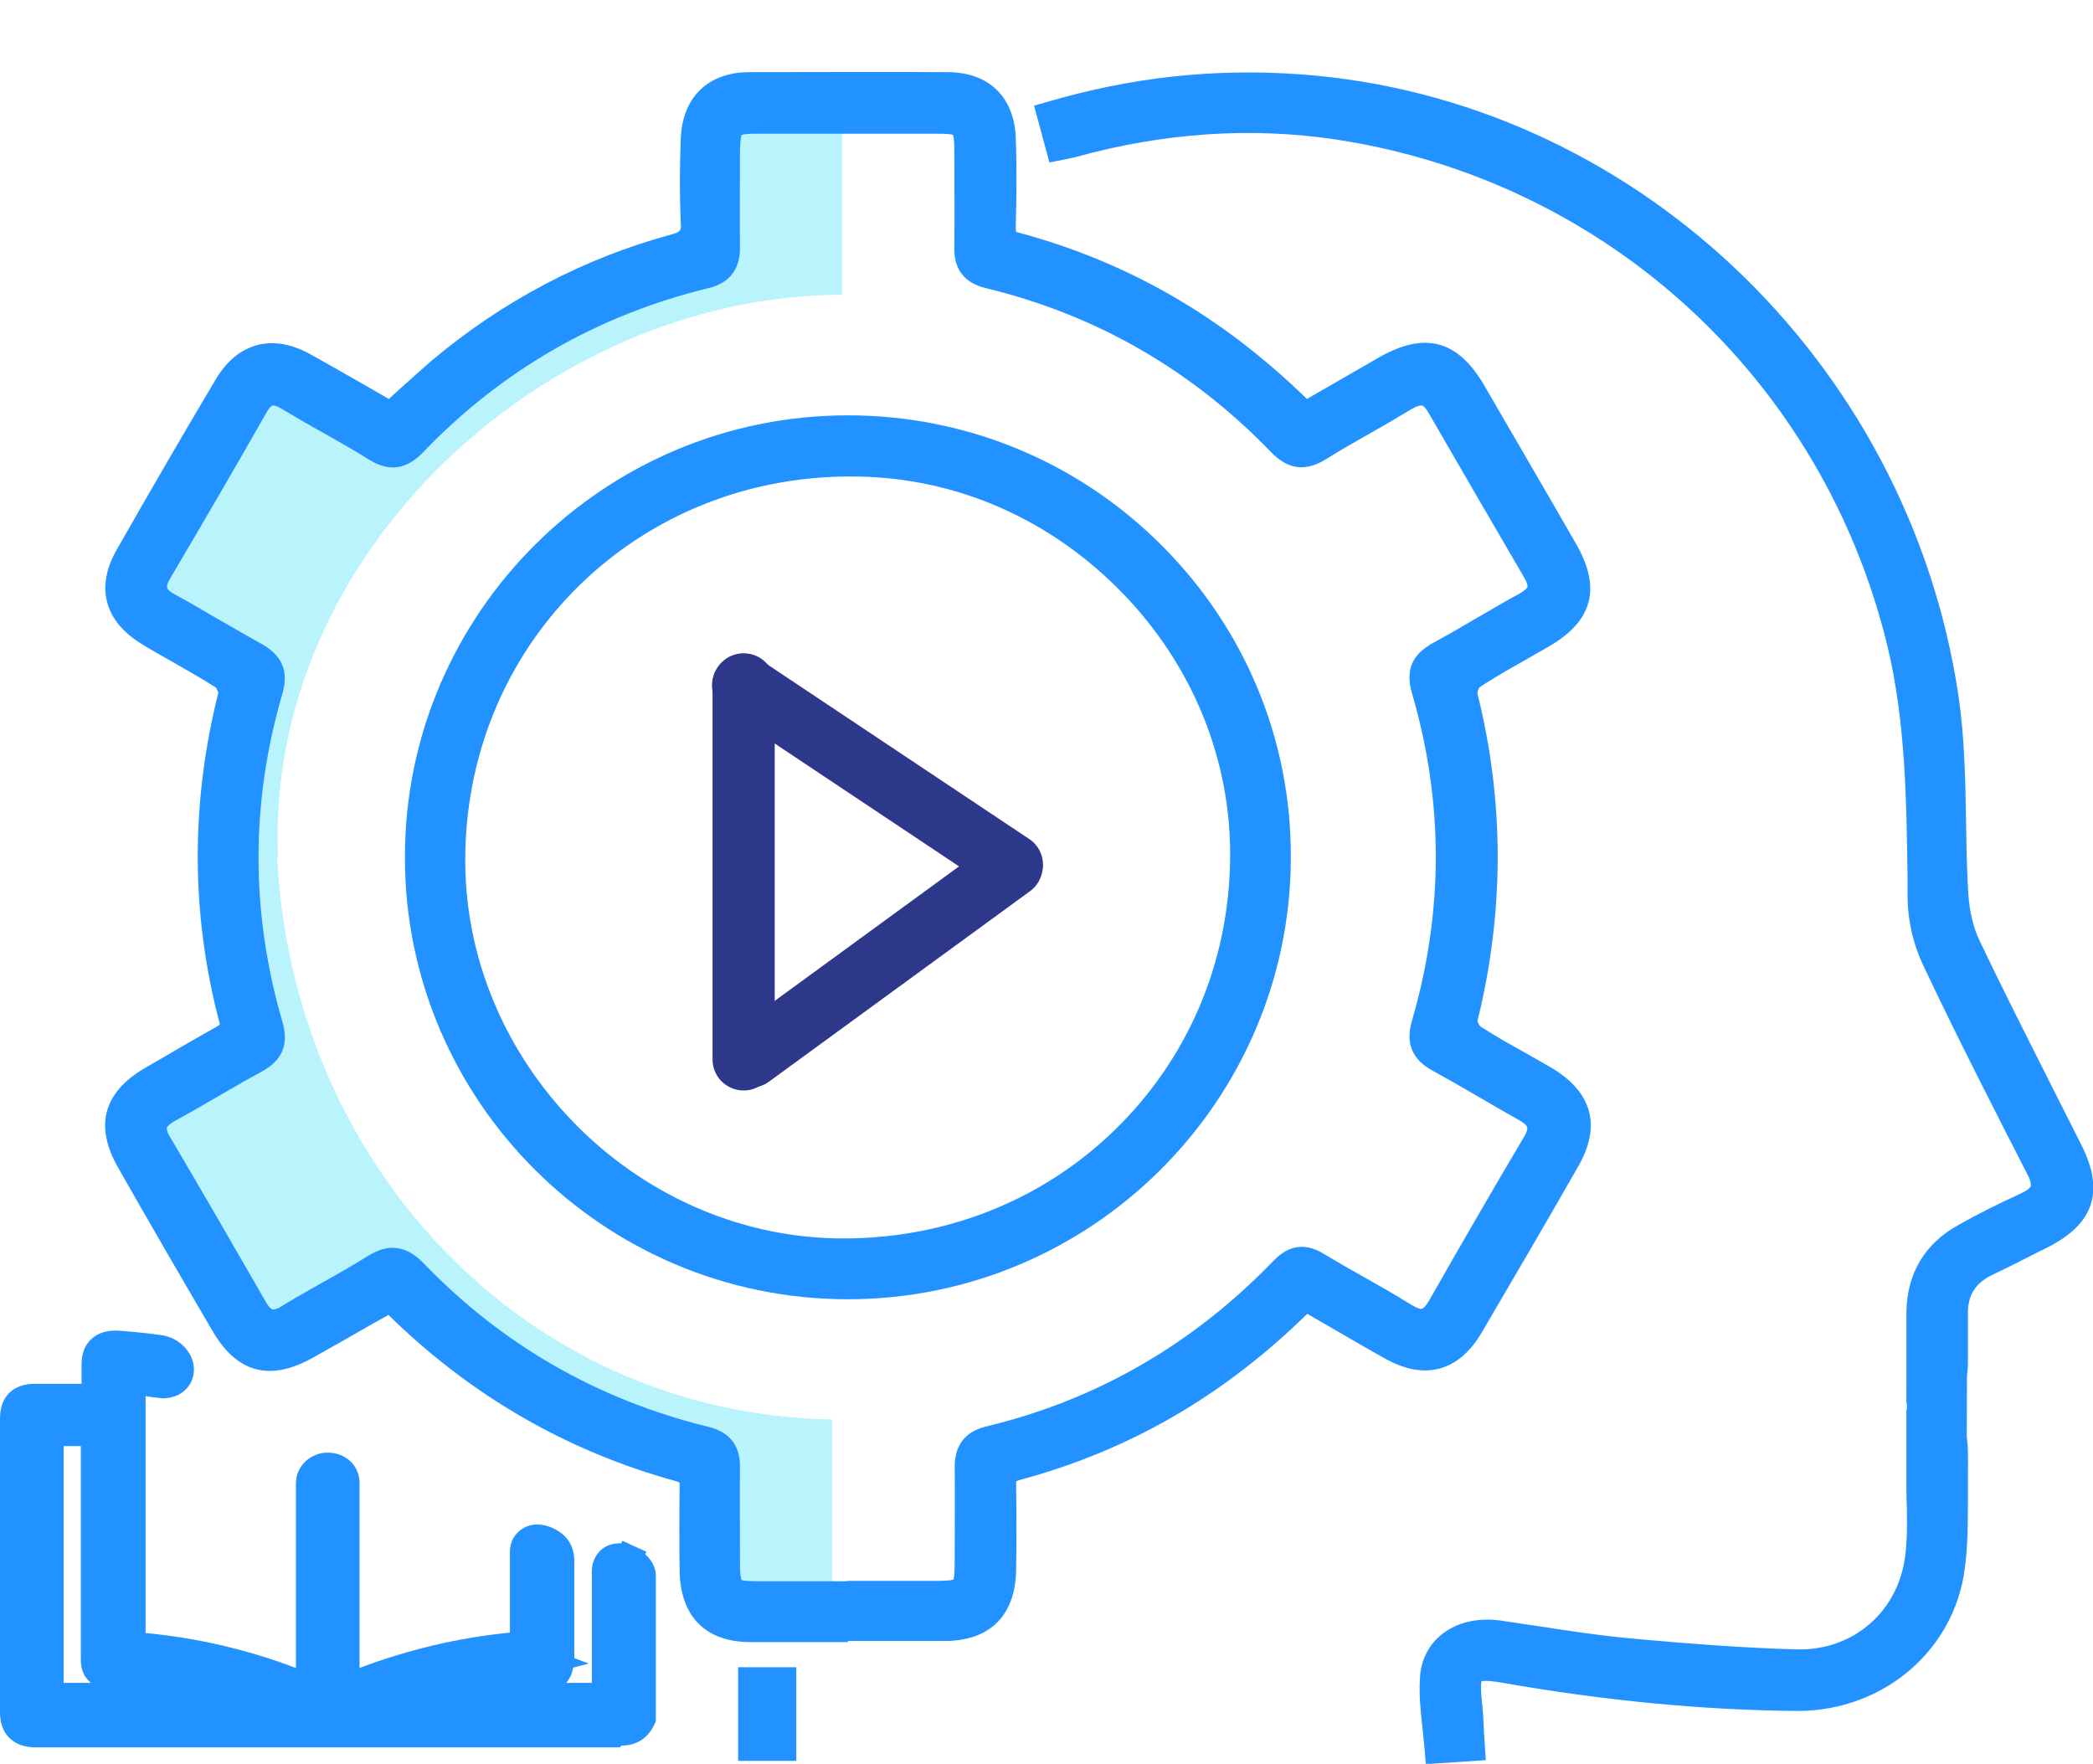<svg width="267" height="225" viewBox="0 0 267 225" fill="none" xmlns="http://www.w3.org/2000/svg">
<g clip-path="url(#clip0_176_3910)">
<path d="M79.325 200.088C78.626 199.809 78.206 199.902 78.206 200.645V217.703H47.735C48.015 217.563 48.155 217.47 48.295 217.424C54.641 215.054 61.174 213.752 67.893 213.287C69.993 213.148 70.133 213.009 70.133 210.917V199.112C70.133 198.043 69.573 197.903 69.106 197.624C68.826 197.485 67.847 197.16 67.8 197.996V211.01C59.167 211.521 50.862 213.566 42.836 217.145V216.309C42.836 202.597 42.836 202.83 42.836 189.119C42.836 188.375 42.229 188.189 41.669 188.189C41.436 188.189 40.596 188.422 40.596 189.212C40.596 191.257 40.596 188.654 40.596 190.699V217.099C32.57 213.52 24.311 211.475 15.585 210.964V174.897C16.472 174.99 17.312 175.036 18.151 175.082C19.271 175.175 19.551 175.222 20.625 175.408C22.584 175.408 21.744 173.27 19.971 173.084C18.151 172.805 16.705 172.666 14.792 172.526C13.625 172.433 13.252 172.852 13.252 173.967C13.252 175.268 13.252 176.57 13.252 177.871V179.266C11.806 179.266 5.833 179.266 4.48 179.266C3.22 179.266 2.893 179.637 2.893 180.846C2.893 196.416 2.893 202.737 2.893 218.307C2.893 219.469 3.266 219.841 4.386 219.841C26.131 219.841 57.254 219.841 78.999 219.841C79.699 219.841 80.212 219.655 80.492 219.004V201.203C80.399 200.506 79.465 200.041 79.279 199.948L79.325 200.088ZM35.51 217.703H5.226V181.729H13.299V182.565C13.299 195.3 13.299 198.74 13.299 211.475C13.299 211.847 13.252 212.265 13.439 212.497C13.672 212.823 14.139 213.148 14.512 213.194C17.218 213.52 19.925 213.752 22.584 214.124C26.924 214.775 31.124 215.937 35.23 217.47C35.323 217.47 35.463 217.563 35.556 217.61C35.556 217.61 35.556 217.656 35.556 217.703H35.51Z" fill="#2192FF"/>
<path d="M79.045 221.747H4.433C2.333 221.747 1.167 220.585 1.167 218.447V180.939C1.167 178.754 2.333 177.639 4.526 177.639H11.525V174.014C11.525 173.642 11.525 172.433 12.412 171.597C13.299 170.76 14.512 170.853 14.932 170.853C16.845 170.946 18.338 171.132 20.251 171.411C22.118 171.597 23.611 173.177 23.518 174.85C23.471 176.012 22.538 177.221 20.671 177.221C19.365 177.035 19.085 176.988 18.058 176.895H17.405V209.383C24.777 209.988 31.963 211.707 38.916 214.496V190.746C38.916 190.746 38.916 190.467 38.916 190.327V189.258C38.916 187.353 40.596 186.47 41.762 186.47C43.442 186.47 44.609 187.492 44.702 189.026V214.496C51.655 211.707 58.887 209.988 66.213 209.337V197.95C66.213 197.113 66.587 196.416 67.24 196.044C67.753 195.719 68.593 195.44 69.946 196.044C70.786 196.509 71.999 197.206 72.046 199.065V210.917C72.046 213.938 71.206 214.821 68.173 215.007C65.607 215.193 63.04 215.472 60.567 215.937H76.619V200.599C76.619 199.437 77.179 198.833 77.645 198.508C78.346 198.043 79.185 198.043 80.165 198.415L80.352 198.508C81.659 199.205 82.358 200.041 82.452 201.11V219.469L82.312 219.795C81.938 220.631 81.052 221.654 79.185 221.654L79.045 221.747ZM37.19 218.261H38.636C38.216 218.075 37.796 217.889 37.376 217.749L37.143 218.261H37.19ZM6.953 215.983H23.004C22.771 215.983 22.491 215.89 22.258 215.89C20.765 215.658 19.271 215.519 17.778 215.333C16.612 215.193 15.398 215.1 14.232 214.914C13.252 214.775 12.459 214.124 11.992 213.566C11.432 212.869 11.479 212.079 11.479 211.614V183.449H6.906V215.937L6.953 215.983Z" fill="#2192FF"/>
<path d="M79.045 221.142H4.433C2.66 221.142 1.773 220.212 1.773 218.446V180.985C1.773 179.126 2.66 178.243 4.526 178.243H12.132V174.06C12.132 173.502 12.225 172.619 12.832 172.061C13.485 171.457 14.325 171.457 14.885 171.457C16.705 171.55 18.151 171.736 20.158 172.015C21.744 172.201 23.004 173.502 22.957 174.85C22.911 175.779 22.164 176.663 20.671 176.663C19.458 176.477 19.178 176.43 18.105 176.337C17.685 176.337 17.218 176.244 16.798 176.244V209.987C24.637 210.545 32.103 212.358 39.476 215.425V189.305C39.476 187.864 40.782 187.12 41.716 187.12C43.069 187.12 44.002 187.91 44.049 189.165C44.049 202.597 44.049 202.272 44.049 215.472C51.421 212.404 58.887 210.592 66.68 209.987V198.042C66.68 197.206 67.146 196.788 67.426 196.602C67.986 196.23 68.733 196.23 69.573 196.602L69.853 196.741C70.319 197.02 71.253 197.531 71.299 199.111V210.963C71.299 213.659 70.693 214.31 67.986 214.496C63.553 214.775 59.167 215.472 55.014 216.587H77.039V200.692C77.039 199.762 77.459 199.297 77.785 199.111C78.532 198.6 79.465 198.972 79.745 199.111H79.838L79.278 200.18L79.838 199.158C80.958 199.716 81.565 200.459 81.658 201.296V219.469L81.565 219.701C81.098 220.724 80.258 221.235 78.999 221.235L79.045 221.142ZM42.042 218.818H42.556L47.268 216.634H47.315C45.962 217.098 44.655 217.656 43.349 218.26L42.042 218.818ZM35.789 218.818H41.389L40.083 218.26C38.869 217.703 37.609 217.191 36.396 216.727L36.909 216.959L36.349 218.772H35.789V218.818ZM6.392 216.587H28.557C26.457 216.029 24.451 215.611 22.398 215.332C20.858 215.1 19.364 214.96 17.825 214.775C16.658 214.635 15.492 214.542 14.325 214.403C13.532 214.31 12.832 213.752 12.459 213.241C12.039 212.73 12.085 212.079 12.085 211.707V182.937H6.392V216.587ZM17.265 212.358L18.058 212.451C18.991 212.544 19.971 212.637 20.904 212.776C19.691 212.59 18.478 212.497 17.265 212.404V212.358ZM69.013 211.614V212.079C69.013 212.079 69.013 212.079 69.06 212.079C69.06 212.079 69.013 211.893 69.013 211.661V211.614Z" fill="#2192FF"/>
<path d="M79.045 222.908H4.433C1.68 222.862 0 221.189 0 218.447V180.985C0 178.15 1.633 176.523 4.526 176.523H10.406V174.107C10.406 173.549 10.406 171.969 11.665 170.807C12.879 169.691 14.419 169.738 14.979 169.738C16.892 169.877 18.385 170.016 20.438 170.295C22.911 170.574 24.871 172.666 24.731 174.943C24.637 176.663 23.238 178.382 20.718 178.382C19.598 178.243 19.178 178.197 18.572 178.104V208.314C25.198 208.965 31.497 210.406 37.75 212.776V189.258C37.75 186.795 39.849 185.308 41.763 185.308C44.049 185.308 45.729 186.841 45.869 188.979V212.776C52.168 210.406 58.468 208.919 65.047 208.268V197.95C65.047 196.695 65.653 195.626 66.633 195.022C67.333 194.557 68.593 194.139 70.413 194.882L70.88 195.115C71.439 195.44 73.166 196.369 73.259 198.926V210.824C73.259 211.057 73.259 211.289 73.259 211.521L75.126 212.218L73.119 212.73C72.979 213.566 72.653 214.171 72.233 214.682H75.499V200.506C75.499 198.74 76.479 197.81 77.039 197.438C77.506 197.113 78.299 196.834 79.232 196.881L79.419 196.555L82.452 197.95L82.312 198.275C83.292 199.158 83.618 200.134 83.665 200.831V219.562L83.525 219.887C82.685 221.746 81.192 222.676 79.279 222.676L79.045 222.908ZM46.989 219.423H78.999C79.605 219.423 79.792 219.237 79.885 219.051V201.25C79.885 201.25 79.559 200.924 79.045 200.645L78.626 200.506L78.719 218.261H47.782L46.102 219.051L46.895 219.423H46.989ZM4.526 179.963C3.593 179.963 3.5 180.102 3.5 180.939V218.4C3.5 219.283 3.64 219.376 4.433 219.376H35.743L35.696 218.539L34.763 218.261H4.666V181.125H13.859V211.614C13.859 211.614 13.859 212.033 13.859 212.126C13.999 212.311 14.325 212.544 14.559 212.59C15.399 212.683 16.285 212.776 17.172 212.869L17.265 211.707C17.265 211.707 16.798 211.707 16.565 211.661L14.932 211.521V174.292L18.151 174.571C19.225 174.664 19.551 174.711 20.765 174.897C20.765 174.897 21.091 174.897 21.091 174.711C21.091 174.385 20.578 173.781 19.878 173.735C17.918 173.456 16.472 173.316 14.698 173.177C14.559 173.177 14.092 173.177 13.905 173.316C13.812 173.409 13.765 173.688 13.765 174.06V179.963H4.526ZM41.203 216.773L41.763 217.006L42.322 216.773V189.072C42.322 189.072 42.322 188.794 41.716 188.794C41.716 188.794 41.203 188.887 41.203 189.258V216.773ZM35.276 216.401L36.35 216.727L36.63 216.123C31.544 214.171 26.364 212.823 21.045 212.126L20.905 213.287C21.511 213.38 22.118 213.427 22.724 213.52C24.777 213.845 26.924 214.264 29.07 214.821L35.323 216.448L35.276 216.401ZM47.175 215.937L47.455 216.587L54.594 214.728C58.701 213.659 62.947 212.962 67.24 212.637V211.521H66.82C60.007 212.033 53.568 213.473 47.175 215.89V215.937ZM8.119 214.682H11.572C11.572 214.682 11.245 214.31 11.059 214.124C10.266 213.148 10.312 211.986 10.312 211.428V184.471H8.119V214.635V214.682ZM68.36 197.95L68.453 211.428H68.873L68.5 210.266L68.92 211.428H69.2L69.62 210.499V199.019C69.62 198.461 69.433 198.368 69.06 198.182C68.686 197.996 68.5 197.95 68.406 197.95H68.36Z" fill="#2192FF"/>
<path d="M35.463 109.363C33.737 70.647 69.76 37.648 107.416 37.601V12.782L91.597 13.339L90.757 31.094L86.885 34.255L70.226 40.111L50.721 55.17L38.636 49.499L32.757 46.989L19.458 68.091L18.105 76.968L27.344 82.638L31.73 87.658L28.884 99.045L30.05 123.167L32.383 133.532L17.918 141.061L16.565 143.571L20.578 149.102L34.53 170.853L49.975 162.162L61.734 175.408L89.638 187.307C88.611 206.874 93.511 205.061 93.511 205.061L102.61 205.712L106.156 203.434V181.079C66.4 180.381 37.143 147.8 35.37 109.317L35.463 109.363Z" fill="#B9F3FC"/>
<path d="M129.067 112.477C128.647 112.477 128.227 112.337 127.854 112.105L93.557 89.238C92.531 88.587 92.297 87.193 92.951 86.217C93.604 85.194 95.004 84.962 95.984 85.612L130.28 108.48C131.307 109.13 131.54 110.525 130.887 111.501C130.467 112.151 129.767 112.477 129.067 112.477Z" fill="#2D388B"/>
<path d="M129.067 114.197C128.274 114.197 127.528 113.964 126.874 113.546L92.578 90.679C91.691 90.075 91.085 89.191 90.898 88.169C90.711 87.146 90.898 86.077 91.504 85.241C92.064 84.358 92.998 83.8 94.024 83.567C95.051 83.382 96.124 83.567 97.011 84.172L131.307 107.039C133.127 108.247 133.594 110.711 132.38 112.477C131.634 113.592 130.421 114.243 129.114 114.243L129.067 114.197ZM95.051 87.007L94.444 87.146L94.584 87.751L129.114 110.711C129.114 110.711 129.347 110.711 129.487 110.525C129.627 110.339 129.581 110.06 129.347 109.921L95.051 87.053V87.007Z" fill="#2D388B"/>
<path d="M95.751 136.971C95.051 136.971 94.397 136.645 93.978 136.088C93.278 135.112 93.464 133.764 94.444 133.02L127.761 108.712C128.741 108.015 130.094 108.201 130.84 109.177C131.54 110.153 131.354 111.501 130.374 112.244L97.057 136.552C96.684 136.831 96.217 136.971 95.751 136.971Z" fill="#2D388B"/>
<path d="M95.704 138.737C94.444 138.737 93.278 138.132 92.531 137.11C91.924 136.273 91.644 135.251 91.831 134.182C91.971 133.159 92.531 132.23 93.418 131.626L126.734 107.318C127.574 106.713 128.601 106.435 129.674 106.62C130.701 106.76 131.634 107.318 132.24 108.201C133.547 109.967 133.127 112.43 131.4 113.685L98.084 137.993C97.384 138.504 96.591 138.737 95.751 138.737H95.704ZM129.021 110.06C129.021 110.06 128.834 110.06 128.787 110.106L95.471 134.414L95.377 135.018L95.751 135.204C95.751 135.204 95.937 135.204 96.031 135.111L129.347 110.803C129.347 110.803 129.581 110.385 129.441 110.199C129.347 110.106 129.207 110.013 129.067 110.013L129.021 110.06Z" fill="#2D388B"/>
<path d="M94.864 137.389C93.651 137.389 92.671 136.413 92.671 135.204V87.332C92.671 86.124 93.651 85.147 94.864 85.147C96.077 85.147 97.057 86.124 97.057 87.332V135.204C97.057 136.413 96.077 137.389 94.864 137.389Z" fill="#2D388B"/>
<path d="M94.864 139.109C92.671 139.109 90.898 137.342 90.898 135.158V87.286C90.898 85.101 92.671 83.335 94.864 83.335C97.057 83.335 98.831 85.101 98.831 87.286V135.158C98.831 137.342 97.057 139.109 94.864 139.109ZM94.864 86.867C94.631 86.867 94.398 87.053 94.398 87.332V135.204C94.398 135.669 95.284 135.716 95.284 135.204V87.332C95.284 87.1 95.097 86.867 94.818 86.867H94.864Z" fill="#2D388B"/>
<path d="M166.397 165.555C155.898 176.152 143.719 183.449 129.58 187.26C128.087 187.678 127.807 188.468 127.807 189.77C127.854 193.302 127.901 196.881 127.807 200.413C127.714 205.2 125.241 207.664 120.481 207.664C112.269 207.664 104.01 207.664 95.797 207.664C91.038 207.664 88.611 205.2 88.518 200.367C88.471 196.834 88.471 193.256 88.518 189.723C88.518 188.375 88.191 187.632 86.745 187.214C72.606 183.356 60.427 176.105 49.975 165.508C46.429 167.553 42.883 169.598 39.336 171.597C34.623 174.246 31.45 173.456 28.744 168.855C24.684 161.929 20.671 155.004 16.705 148.033C14.139 143.571 15.025 140.317 19.412 137.714C22.398 135.948 25.384 134.182 28.417 132.509C29.584 131.858 30.097 131.3 29.724 129.767C26.131 116.102 26.177 102.391 29.63 88.727C29.817 88.029 29.21 86.682 28.604 86.263C25.524 84.311 22.305 82.591 19.178 80.732C15.212 78.362 14.232 74.969 16.472 71.019C20.625 63.721 24.824 56.471 29.07 49.267C31.357 45.409 34.763 44.526 38.636 46.664C42.369 48.709 46.056 50.894 49.835 53.078C52.028 51.126 54.035 49.174 56.228 47.361C65 40.018 74.939 34.673 85.998 31.652C87.911 31.14 88.658 30.35 88.565 28.305C88.378 24.866 88.471 21.38 88.565 17.941C88.704 13.525 91.178 11.015 95.611 10.969C104.01 10.922 112.456 10.922 120.855 10.969C125.194 10.969 127.714 13.432 127.854 17.708C127.994 21.427 127.947 25.191 127.854 28.909C127.854 30.257 128.134 31.047 129.627 31.419C143.812 35.277 155.944 42.528 166.443 53.124C169.896 51.126 173.349 49.127 176.802 47.175C181.889 44.294 184.922 45.13 187.908 50.196C191.781 56.889 195.701 63.582 199.527 70.275C202.28 75.062 201.44 78.223 196.727 80.965C193.741 82.731 190.661 84.358 187.768 86.217C187.115 86.635 186.555 87.983 186.741 88.727C190.148 102.438 190.148 116.102 186.741 129.813C186.555 130.557 187.161 131.905 187.768 132.277C190.754 134.182 193.927 135.855 196.96 137.668C201.3 140.224 202.233 143.478 199.76 147.754C195.701 154.865 191.594 161.976 187.441 169.041C185.015 173.177 181.655 174.06 177.456 171.736C173.816 169.691 170.176 167.553 166.397 165.369V165.555ZM108.116 203.434C111.942 203.434 115.815 203.434 119.641 203.434C123.048 203.434 123.561 202.97 123.561 199.437C123.561 195.347 123.608 191.257 123.561 187.121C123.561 185.168 124.354 184.146 126.267 183.681C140.873 180.149 153.331 172.898 163.69 162.115C165.09 160.675 166.303 160.489 168.03 161.511C171.716 163.742 175.496 165.741 179.136 167.972C181.375 169.366 182.728 168.855 183.988 166.67C187.908 159.791 191.874 152.913 195.934 146.08C197.287 143.803 196.68 142.455 194.487 141.247C190.894 139.295 187.395 137.064 183.802 135.158C181.889 134.136 181.235 132.974 181.889 130.789C186.041 116.52 186.088 102.252 181.889 87.983C181.235 85.752 181.889 84.637 183.802 83.568C187.488 81.569 191.081 79.338 194.721 77.34C196.68 76.224 197.24 74.969 196.027 72.924C191.921 65.952 187.861 58.934 183.848 51.87C182.589 49.685 181.189 49.499 179.136 50.754C175.543 52.939 171.81 54.891 168.263 57.075C166.35 58.237 165.044 58.005 163.504 56.424C153.191 45.734 140.779 38.53 126.267 35.044C124.308 34.58 123.514 33.604 123.561 31.652C123.608 27.469 123.561 23.286 123.561 19.103C123.561 15.942 123.001 15.384 119.921 15.384C112.036 15.384 104.196 15.384 96.31 15.384C93.277 15.384 92.671 15.989 92.671 19.103C92.671 23.286 92.624 27.469 92.671 31.652C92.671 33.604 91.924 34.626 89.964 35.091C75.453 38.623 63.04 45.781 52.728 56.471C51.188 58.051 49.882 58.33 47.969 57.122C44.329 54.891 40.503 52.892 36.863 50.661C34.857 49.453 33.55 49.871 32.383 51.87C28.371 58.888 24.311 65.906 20.158 72.924C18.945 74.969 19.458 76.224 21.465 77.34C25.151 79.338 28.697 81.569 32.383 83.568C34.297 84.59 34.95 85.752 34.297 87.983C30.097 102.252 30.097 116.52 34.297 130.789C34.95 132.974 34.297 134.182 32.43 135.205C28.744 137.203 25.151 139.434 21.511 141.433C19.552 142.548 18.945 143.803 20.158 145.848C24.264 152.82 28.324 159.838 32.383 166.903C33.503 168.901 34.81 169.366 36.863 168.111C40.549 165.88 44.329 163.882 47.969 161.651C49.882 160.489 51.188 160.721 52.728 162.301C63.04 173.038 75.453 180.149 89.964 183.681C91.924 184.146 92.718 185.168 92.671 187.121C92.624 191.211 92.671 195.301 92.671 199.437C92.671 202.923 93.184 203.434 96.59 203.434C100.417 203.434 104.29 203.434 108.116 203.434Z" fill="#2192FF"/>
<path d="M108.116 209.476C104.01 209.476 99.903 209.476 95.751 209.476C90.058 209.476 86.838 206.27 86.698 200.506C86.651 196.927 86.651 193.349 86.698 189.77C86.698 189.305 86.698 189.166 86.651 189.119C86.651 189.119 86.511 189.026 86.185 188.933C72.326 185.122 60.008 178.011 49.555 167.739L47.315 168.994C44.889 170.388 42.463 171.783 40.036 173.131C34.483 176.291 30.237 175.176 27.111 169.784C23.051 162.859 19.038 155.934 15.072 148.962C12.039 143.664 13.159 139.388 18.432 136.274L19.085 135.902C21.885 134.275 24.638 132.648 27.484 131.068C27.811 130.882 27.951 130.789 28.044 130.696C28.044 130.696 28.044 130.51 27.951 130.278C24.358 116.567 24.311 102.438 27.857 88.355C27.857 88.308 27.624 87.844 27.531 87.704C25.711 86.542 23.751 85.427 21.791 84.311C20.578 83.614 19.365 82.963 18.198 82.22C13.345 79.338 12.132 74.923 14.885 70.135C19.038 62.838 23.238 55.588 27.531 48.384C30.284 43.736 34.717 42.528 39.476 45.13C42.089 46.571 44.656 48.058 47.269 49.546L49.602 50.894L50.675 49.917C52.168 48.57 53.615 47.268 55.108 45.967C64.207 38.344 74.473 32.953 85.578 29.932C86.885 29.56 86.931 29.374 86.838 28.352C86.698 25.005 86.698 21.752 86.838 17.848C86.978 12.456 90.291 9.203 95.611 9.203C104.01 9.203 112.456 9.156 120.855 9.203C126.128 9.203 129.394 12.363 129.581 17.615C129.721 21.38 129.674 25.145 129.581 28.91C129.581 29.374 129.581 29.514 129.627 29.56C129.627 29.56 129.767 29.653 130.047 29.7C143.999 33.464 155.991 40.436 166.724 50.894L175.916 45.595C181.795 42.249 185.995 43.364 189.401 49.267C193.274 55.96 197.194 62.653 201.067 69.392C204.286 75.016 203.213 79.199 197.614 82.452C196.587 83.056 195.561 83.614 194.534 84.218C192.574 85.334 190.568 86.449 188.701 87.704C188.655 87.797 188.468 88.215 188.468 88.448C191.921 102.252 191.921 116.335 188.468 130.278C188.468 130.324 188.701 130.789 188.841 130.929C190.614 132.091 192.528 133.16 194.441 134.229C195.607 134.879 196.774 135.576 197.94 136.227C203.073 139.295 204.286 143.571 201.393 148.683C197.334 155.794 193.181 162.906 189.028 169.97C186.135 174.943 181.749 176.152 176.709 173.317C174.189 171.922 171.67 170.435 169.103 168.948L166.77 167.6C156.085 178.057 144.092 185.029 130.094 188.794C129.767 188.887 129.674 188.98 129.627 188.98C129.627 188.98 129.627 189.119 129.627 189.63C129.674 193.209 129.674 196.788 129.627 200.367C129.487 206.13 126.268 209.291 120.575 209.337C116.469 209.337 112.362 209.337 108.209 209.337L108.116 209.476ZM50.209 163.37L51.142 164.346C61.454 174.85 73.26 181.776 87.118 185.587C89.918 186.377 90.198 188.375 90.198 189.816C90.151 193.349 90.151 196.881 90.198 200.413C90.291 204.271 91.924 205.944 95.751 205.991C103.963 205.991 112.176 205.991 120.435 205.991C124.214 205.991 125.941 204.271 126.034 200.46C126.128 196.927 126.081 193.395 126.034 189.863C126.034 188.422 126.314 186.377 129.114 185.633C142.879 181.915 154.685 174.943 165.184 164.393L166.117 163.417L170.783 166.113C173.35 167.6 175.823 169.041 178.342 170.435C181.702 172.341 183.988 171.69 185.948 168.343C190.101 161.279 194.207 154.214 198.267 147.103C200.227 143.664 199.574 141.433 196.074 139.341C194.954 138.644 193.787 137.993 192.621 137.343C190.661 136.227 188.701 135.112 186.788 133.903C185.528 133.113 184.642 130.975 185.015 129.534C188.375 116.149 188.375 102.624 185.015 89.284C184.642 87.844 185.528 85.706 186.788 84.915C188.748 83.66 190.754 82.499 192.808 81.337C193.834 80.779 194.814 80.175 195.841 79.617C199.714 77.34 200.273 75.201 198.034 71.297C194.161 64.605 190.288 57.912 186.415 51.219C183.942 46.989 181.935 46.385 177.689 48.802L166.164 55.448L165.23 54.472C154.731 43.875 142.926 36.95 129.207 33.232C126.408 32.488 126.128 30.443 126.128 29.002C126.174 25.284 126.221 21.566 126.128 17.894C126.034 14.548 124.261 12.874 120.901 12.874C112.502 12.828 104.103 12.828 95.704 12.874C92.251 12.874 90.478 14.641 90.385 18.127C90.291 21.938 90.245 25.145 90.385 28.398C90.571 31.93 88.425 32.999 86.511 33.511C75.873 36.392 66.074 41.551 57.394 48.849C55.948 50.057 54.501 51.358 53.102 52.66L50.162 55.355L45.589 52.706C43.023 51.219 40.456 49.732 37.89 48.337C34.81 46.664 32.43 47.268 30.657 50.289C26.411 57.493 22.211 64.744 18.058 71.995C16.285 75.109 16.939 77.479 20.158 79.385C21.325 80.082 22.491 80.732 23.704 81.43C25.711 82.592 27.717 83.707 29.677 84.962C30.937 85.752 31.824 87.89 31.45 89.331C28.044 102.856 28.091 116.381 31.544 129.534C32.29 132.277 30.797 133.485 29.397 134.229C26.598 135.762 23.845 137.389 21.091 139.016L20.438 139.388C16.845 141.479 16.285 143.71 18.338 147.335C22.305 154.307 26.317 161.232 30.377 168.158C32.57 171.876 34.67 172.434 38.59 170.249C41.016 168.901 43.443 167.507 45.822 166.113L50.395 163.51L50.209 163.37ZM111.429 205.154H96.637C92.251 205.154 90.991 203.853 90.991 199.437V197.532C90.991 194.046 90.991 190.56 90.991 187.074C90.991 186.005 90.851 185.68 89.638 185.354C74.893 181.776 62.061 174.386 51.562 163.463C50.535 162.394 50.162 162.348 48.995 163.091C46.989 164.346 44.936 165.462 42.929 166.624C41.249 167.6 39.523 168.529 37.89 169.552C36.49 170.388 35.23 170.667 34.017 170.342C32.804 170.017 31.824 169.18 30.984 167.693C26.971 160.675 22.911 153.656 18.805 146.685C17.965 145.29 17.732 144.035 18.058 142.874C18.385 141.665 19.272 140.689 20.811 139.852C22.585 138.876 24.311 137.854 26.038 136.878C27.951 135.762 29.817 134.693 31.777 133.624C33.037 132.927 33.177 132.555 32.804 131.208C28.557 116.66 28.557 101.926 32.804 87.425C33.177 86.077 33.037 85.752 31.73 85.055C29.817 84.032 27.951 82.917 26.084 81.801C24.311 80.779 22.585 79.756 20.811 78.78C19.318 77.944 18.432 76.968 18.058 75.759C17.732 74.597 17.965 73.342 18.805 71.948C22.911 64.976 26.971 57.958 30.984 50.94C31.824 49.453 32.804 48.616 34.017 48.291C35.183 47.965 36.443 48.291 37.89 49.127C39.569 50.15 41.296 51.126 43.023 52.102C45.029 53.264 47.035 54.379 48.995 55.588C50.115 56.285 50.535 56.285 51.562 55.216C62.107 44.294 74.893 36.904 89.638 33.325C90.804 33.046 91.038 32.767 90.991 31.605C90.944 27.422 90.991 23.193 90.991 19.01C90.991 14.966 92.391 13.572 96.404 13.572C104.29 13.572 112.129 13.572 120.015 13.572C124.028 13.572 125.334 14.92 125.381 19.056C125.381 23.239 125.428 27.469 125.381 31.652C125.381 32.721 125.521 33.046 126.781 33.371C141.433 36.904 154.265 44.247 164.857 55.263C165.93 56.378 166.304 56.331 167.423 55.634C169.243 54.519 171.11 53.45 173.023 52.381C174.796 51.358 176.569 50.382 178.342 49.313C179.882 48.384 181.235 48.058 182.449 48.384C183.662 48.709 184.642 49.546 185.482 51.033C189.495 58.051 193.554 65.069 197.66 72.041C198.5 73.435 198.734 74.69 198.407 75.852C198.08 77.061 197.194 78.037 195.701 78.873C194.067 79.756 192.481 80.686 190.894 81.662C188.841 82.824 186.835 84.032 184.782 85.148C183.522 85.845 183.335 86.217 183.755 87.518C188.001 102.019 188.001 116.753 183.755 131.3C183.382 132.648 183.522 132.974 184.782 133.671C186.695 134.693 188.561 135.809 190.428 136.878C192.108 137.854 193.787 138.83 195.467 139.759C196.494 140.317 197.94 141.293 198.407 142.92C198.734 144.128 198.454 145.476 197.567 147.01C193.508 153.796 189.588 160.675 185.668 167.553C185.108 168.576 184.128 169.97 182.449 170.435C181.189 170.76 179.882 170.435 178.342 169.505C176.383 168.297 174.329 167.135 172.323 165.973C170.596 164.997 168.917 164.021 167.237 163.045C166.304 162.487 165.93 162.487 165.09 163.37C154.405 174.479 141.526 181.869 126.828 185.447C125.614 185.726 125.428 186.098 125.474 187.167C125.521 190.792 125.474 194.464 125.474 198.089V199.484C125.474 203.946 124.214 205.201 119.782 205.201H111.569L111.429 205.154ZM108.116 201.668H119.642C121.135 201.668 121.555 201.529 121.648 201.482C121.648 201.436 121.788 200.971 121.788 199.391V197.95C121.788 194.325 121.835 190.746 121.788 187.121C121.788 184.378 123.095 182.612 125.848 181.962C139.94 178.569 152.212 171.457 162.431 160.861C164.39 158.815 166.537 158.49 168.917 159.977C170.55 160.953 172.23 161.929 173.909 162.859C175.963 164.021 178.016 165.183 180.022 166.438C180.955 166.996 181.282 166.996 181.375 166.949C181.469 166.949 181.842 166.763 182.402 165.741C186.322 158.862 190.288 151.983 194.347 145.151C194.907 144.268 194.861 143.85 194.814 143.803C194.814 143.664 194.581 143.338 193.601 142.781C191.874 141.805 190.148 140.828 188.421 139.806C186.602 138.737 184.735 137.668 182.869 136.645C180.162 135.205 179.276 133.16 180.115 130.231C184.175 116.335 184.175 102.252 180.115 88.401C179.276 85.473 180.115 83.475 182.869 81.987C184.922 80.872 186.881 79.71 188.888 78.548C190.521 77.618 192.108 76.642 193.787 75.759C194.674 75.248 194.814 74.969 194.861 74.876C194.861 74.783 194.907 74.504 194.487 73.761C190.381 66.743 186.322 59.724 182.262 52.706C181.795 51.87 181.469 51.73 181.375 51.73C181.282 51.73 180.909 51.684 179.976 52.241C178.202 53.31 176.383 54.379 174.563 55.402C172.743 56.424 170.876 57.493 169.103 58.609C166.537 60.189 164.297 59.91 162.151 57.679C152.025 47.175 139.8 40.157 125.801 36.764C123.048 36.114 121.695 34.394 121.741 31.605C121.788 27.422 121.741 23.239 121.741 19.056C121.741 17.615 121.601 17.29 121.555 17.197C121.555 17.197 121.181 17.058 119.875 17.058C112.036 17.058 104.15 17.058 96.311 17.058C94.957 17.058 94.631 17.197 94.584 17.244C94.584 17.244 94.444 17.615 94.397 19.056C94.397 23.239 94.351 27.422 94.397 31.605C94.397 34.347 93.091 36.114 90.338 36.764C76.246 40.204 64.02 47.222 53.988 57.679C51.842 59.91 49.648 60.236 47.035 58.609C45.122 57.401 43.116 56.285 41.156 55.169C39.383 54.194 37.656 53.171 35.93 52.148C35.323 51.777 34.95 51.684 34.763 51.73C34.717 51.73 34.39 51.87 33.923 52.753C29.91 59.817 25.804 66.835 21.698 73.807C21.325 74.411 21.278 74.783 21.325 74.969C21.325 75.155 21.651 75.48 22.351 75.852C24.171 76.828 25.944 77.897 27.717 78.92C29.584 79.989 31.404 81.058 33.27 82.08C35.977 83.568 36.863 85.613 36.023 88.494C31.964 102.391 31.964 116.428 36.023 130.324C36.863 133.253 36.023 135.298 33.317 136.738C31.404 137.761 29.537 138.876 27.671 139.945C25.898 140.968 24.171 141.99 22.351 142.966C21.465 143.478 21.325 143.757 21.278 143.85C21.278 143.989 21.278 144.407 21.651 144.965C25.758 151.937 29.817 158.955 33.877 166.02C34.25 166.717 34.577 166.996 34.763 167.042C34.903 167.042 35.323 167.042 35.93 166.624C37.61 165.601 39.336 164.625 41.063 163.649C43.069 162.534 45.076 161.372 47.035 160.163C49.602 158.583 51.842 158.908 53.988 161.093C64.02 171.55 76.293 178.569 90.338 182.008C93.044 182.659 94.444 184.378 94.397 187.167C94.351 190.606 94.397 194.092 94.397 197.532V199.437C94.397 201.017 94.537 201.436 94.631 201.575C94.677 201.575 95.097 201.715 96.591 201.715H108.116V201.668Z" fill="#2192FF"/>
<path d="M244.975 181.544V190.467C244.975 190.467 244.975 190.607 244.975 190.653C245.069 193.256 245.115 195.859 244.789 198.462C243.855 206.735 237.416 212.358 229.064 212.126C221.691 211.94 214.272 211.336 206.946 210.639C201.673 210.127 196.447 209.198 191.221 208.454C186.695 207.804 183.102 210.081 182.915 214.171C182.775 217.099 183.288 220.074 183.522 223.141C185.108 223.048 186.275 222.955 187.721 222.862C187.581 220.771 187.488 218.912 187.301 217.006C186.881 212.87 187.674 212.126 191.827 212.87C204.286 215.054 216.792 216.356 229.437 216.449C239.236 216.541 247.775 209.337 248.942 199.623C249.408 195.859 249.222 192.001 249.315 188.19C249.408 181.915 249.315 181.497 245.022 181.544H244.975Z" fill="#2192FF"/>
<path d="M181.888 225L181.748 223.281C181.655 222.351 181.562 221.421 181.469 220.492C181.235 218.4 181.002 216.262 181.142 214.078C181.235 211.847 182.215 209.895 183.848 208.547C185.808 206.967 188.468 206.316 191.454 206.734C193.041 206.967 194.627 207.199 196.167 207.432C199.76 207.989 203.446 208.547 207.086 208.919C215.998 209.755 222.764 210.22 229.11 210.406C236.343 210.639 242.222 205.619 243.062 198.322C243.342 195.905 243.296 193.442 243.202 190.746V179.87H244.975C247.169 179.87 248.708 179.917 249.828 181.032C251.135 182.38 251.088 184.471 251.042 188.283C251.042 189.305 251.042 190.328 251.042 191.35C251.042 194.139 251.042 197.02 250.668 199.902C249.408 210.453 240.356 218.214 229.39 218.261C217.165 218.168 204.38 216.913 191.501 214.636C189.541 214.31 189.074 214.45 188.981 214.496C188.981 214.496 188.841 215.007 189.028 216.913C189.168 218.214 189.261 219.562 189.308 220.957L189.541 224.535L181.888 225.047V225ZM189.681 210.081C188.235 210.081 186.975 210.453 186.088 211.196C185.201 211.94 184.688 212.962 184.642 214.217C184.548 216.123 184.735 218.029 184.968 220.074C184.968 220.445 185.061 220.864 185.108 221.236H185.855V221.05C185.761 219.702 185.715 218.4 185.575 217.145C185.388 215.24 185.295 213.055 186.648 211.8C188.048 210.546 190.194 210.778 192.107 211.103C204.846 213.381 217.398 214.543 229.437 214.682C238.443 214.775 246.142 208.175 247.215 199.391C247.542 196.742 247.542 193.953 247.542 191.257C247.542 190.188 247.542 189.166 247.542 188.097C247.542 186.191 247.635 183.821 247.309 183.356C247.215 183.356 246.982 183.263 246.749 183.263V190.421C246.795 193.302 246.842 195.951 246.562 198.601C245.535 207.803 238.163 214.031 229.064 213.799C222.671 213.613 215.812 213.148 206.806 212.312C203.073 211.94 199.293 211.382 195.7 210.824C194.161 210.592 192.574 210.36 191.034 210.127C190.614 210.081 190.194 210.034 189.774 210.034L189.681 210.081Z" fill="#2192FF"/>
<path d="M263.92 146.964C259.581 138.272 255.101 129.581 250.902 120.796C249.922 118.751 249.455 116.335 249.315 114.057C248.802 105.691 249.315 97.232 248.055 89.005C241.662 46.571 206.759 14.222 165.65 11.248C154.964 10.504 144.512 11.62 134.013 14.687C134.386 16.081 134.76 17.336 135.086 18.684C135.833 18.498 136.3 18.452 136.72 18.312C147.872 15.245 159.257 14.315 170.643 16.035C205.826 21.38 234.01 47.501 242.409 81.941C245.022 92.677 244.929 103.6 245.069 114.522C245.069 117.125 245.769 119.96 246.889 122.33C251.135 131.3 255.661 140.131 260.187 148.962C261.354 151.286 260.887 152.68 258.554 153.703C255.894 154.911 253.281 156.213 250.715 157.607C246.982 159.652 244.975 162.859 244.929 167.135C244.929 168.901 244.929 170.714 244.929 172.573V177.081C245.395 177.081 245.815 177.081 246.282 177.081C248.382 176.988 249.222 175.966 249.222 174.014C249.222 171.922 249.222 169.831 249.222 167.739C249.175 164.579 250.575 162.394 253.468 161.046C255.754 159.977 258.041 158.769 260.327 157.607C265.413 155.051 266.44 151.983 263.92 146.917V146.964Z" fill="#2192FF"/>
<path d="M243.202 178.987V167.274C243.296 162.394 245.582 158.583 249.922 156.213C252.488 154.772 255.148 153.471 257.854 152.216C258.834 151.751 259.021 151.425 259.068 151.333C259.068 151.24 259.161 150.821 258.648 149.845C254.495 141.712 249.735 132.462 245.349 123.167C244.089 120.518 243.389 117.497 243.342 114.615V111.966C243.202 102.205 243.109 92.12 240.776 82.406C232.517 48.384 204.94 23.053 170.456 17.801C159.677 16.174 148.479 16.918 137.233 20.032C136.906 20.125 136.58 20.172 136.16 20.265L133.873 20.729L131.914 13.479L133.547 13.014C144.279 9.853 154.871 8.692 165.837 9.482C208.066 12.503 243.389 45.828 249.828 88.68C250.622 94.025 250.715 99.51 250.808 104.808C250.855 107.829 250.902 110.897 251.088 113.918C251.228 116.242 251.742 118.38 252.535 120.006C255.428 126.095 258.508 132.137 261.541 138.179L265.554 146.127C268.493 152.03 267.093 156.166 261.167 159.141L259.767 159.838C257.948 160.768 256.128 161.697 254.261 162.58C251.975 163.649 250.995 165.229 251.042 167.693C251.042 168.994 251.042 170.296 251.042 171.597V174.014C251.042 176.988 249.408 178.708 246.422 178.847L243.249 178.94L243.202 178.987ZM246.702 173.967V175.362C247.402 175.269 247.495 174.99 247.495 174.06V171.597C247.495 170.342 247.495 169.041 247.495 167.786C247.402 163.928 249.175 161.139 252.721 159.466C254.541 158.63 256.314 157.7 258.134 156.77L259.534 156.027C263.78 153.889 264.434 151.844 262.334 147.661L258.368 139.713C255.335 133.671 252.255 127.582 249.315 121.494C248.102 118.891 247.682 116.056 247.542 114.104C247.355 111.036 247.309 107.922 247.262 104.855C247.169 99.649 247.075 94.304 246.329 89.191C240.123 47.919 206.153 15.849 165.557 12.921C155.571 12.224 145.912 13.153 136.16 15.849L136.346 16.593C148.059 13.386 159.677 12.596 170.923 14.315C206.806 19.8 235.503 46.153 244.089 81.569C246.515 91.655 246.655 101.926 246.749 111.919V114.522C246.795 116.846 247.402 119.449 248.429 121.633C252.815 130.882 257.528 140.085 261.681 148.218C262.521 149.845 262.707 151.24 262.287 152.448C261.867 153.656 260.887 154.632 259.254 155.33C256.641 156.538 254.028 157.839 251.555 159.187C248.335 160.953 246.702 163.603 246.702 167.228V170.807V173.921V173.967Z" fill="#2192FF"/>
<path d="M95.891 214.45H99.857V222.909H95.891V214.45Z" fill="#2192FF"/>
<path d="M101.583 224.628H94.164V212.684H101.583V224.628ZM97.664 221.143H98.084V216.169H97.664V221.143Z" fill="#2192FF"/>
<path d="M53.381 109.316C53.381 79.198 77.925 54.751 108.116 54.751C138.399 54.751 163.037 79.384 162.897 109.549C162.757 139.713 138.213 164.067 108.022 164.021C77.832 163.974 53.334 139.434 53.334 109.363L53.381 109.316ZM57.627 108.991C57.254 136.087 79.745 159.234 106.856 159.652C135.413 160.117 158.277 138.04 158.697 109.688C159.117 82.591 136.579 59.399 109.469 59.027C80.912 58.609 58.047 80.639 57.627 108.991Z" fill="#2192FF"/>
<path d="M108.163 165.74H108.069C76.946 165.694 51.608 140.364 51.655 109.316C51.655 78.269 77.039 52.985 108.163 52.985C123.281 52.985 137.513 58.888 148.199 69.578C158.884 80.267 164.764 94.49 164.67 109.549C164.53 140.549 139.193 165.74 108.163 165.74ZM108.163 56.517C78.999 56.517 55.201 80.221 55.154 109.363C55.154 138.504 78.859 162.208 108.069 162.301H108.163C137.28 162.301 161.031 138.69 161.171 109.595C161.217 95.466 155.758 82.173 145.725 72.134C135.693 62.095 122.348 56.564 108.163 56.564V56.517ZM107.696 161.465C107.416 161.465 107.136 161.465 106.809 161.465C78.812 161.046 55.481 137.017 55.854 109.037C56.274 79.896 79.419 57.354 108.676 57.354C108.956 57.354 109.236 57.354 109.516 57.354C123.094 57.54 135.926 63.163 145.679 73.203C155.431 83.242 160.657 96.209 160.471 109.781C160.237 123.957 154.591 137.11 144.559 146.777C134.713 156.259 121.648 161.465 107.696 161.465ZM59.354 109.084C58.981 135.204 80.725 157.56 106.856 157.979C120.201 158.165 132.707 153.331 142.086 144.268C151.465 135.204 156.738 122.981 156.924 109.688C157.111 97.046 152.211 84.915 143.112 75.573C134.013 66.231 122.068 60.979 109.422 60.793C81.799 60.282 59.727 81.569 59.354 109.037V109.084Z" fill="#2192FF"/>
<path d="M246.282 169.087L244.976 177.174V188.933L249.175 191.954L249.315 169.459C249.315 169.459 247.542 161.976 246.282 169.087Z" fill="#2192FF"/>
<path d="M250.855 195.394L243.249 189.863V177.221L244.509 168.808C244.789 167.274 245.302 164.346 247.449 164.3C248.289 164.3 249.922 164.718 250.948 169.087L250.855 195.394ZM246.749 188.097L247.402 188.561L247.495 172.387L246.702 177.453V188.05L246.749 188.097Z" fill="#2192FF"/>
</g>
<defs>
<clipPath id="clip0_176_3910">
<rect width="267" height="225" fill="white"/>
</clipPath>
</defs>
</svg>
